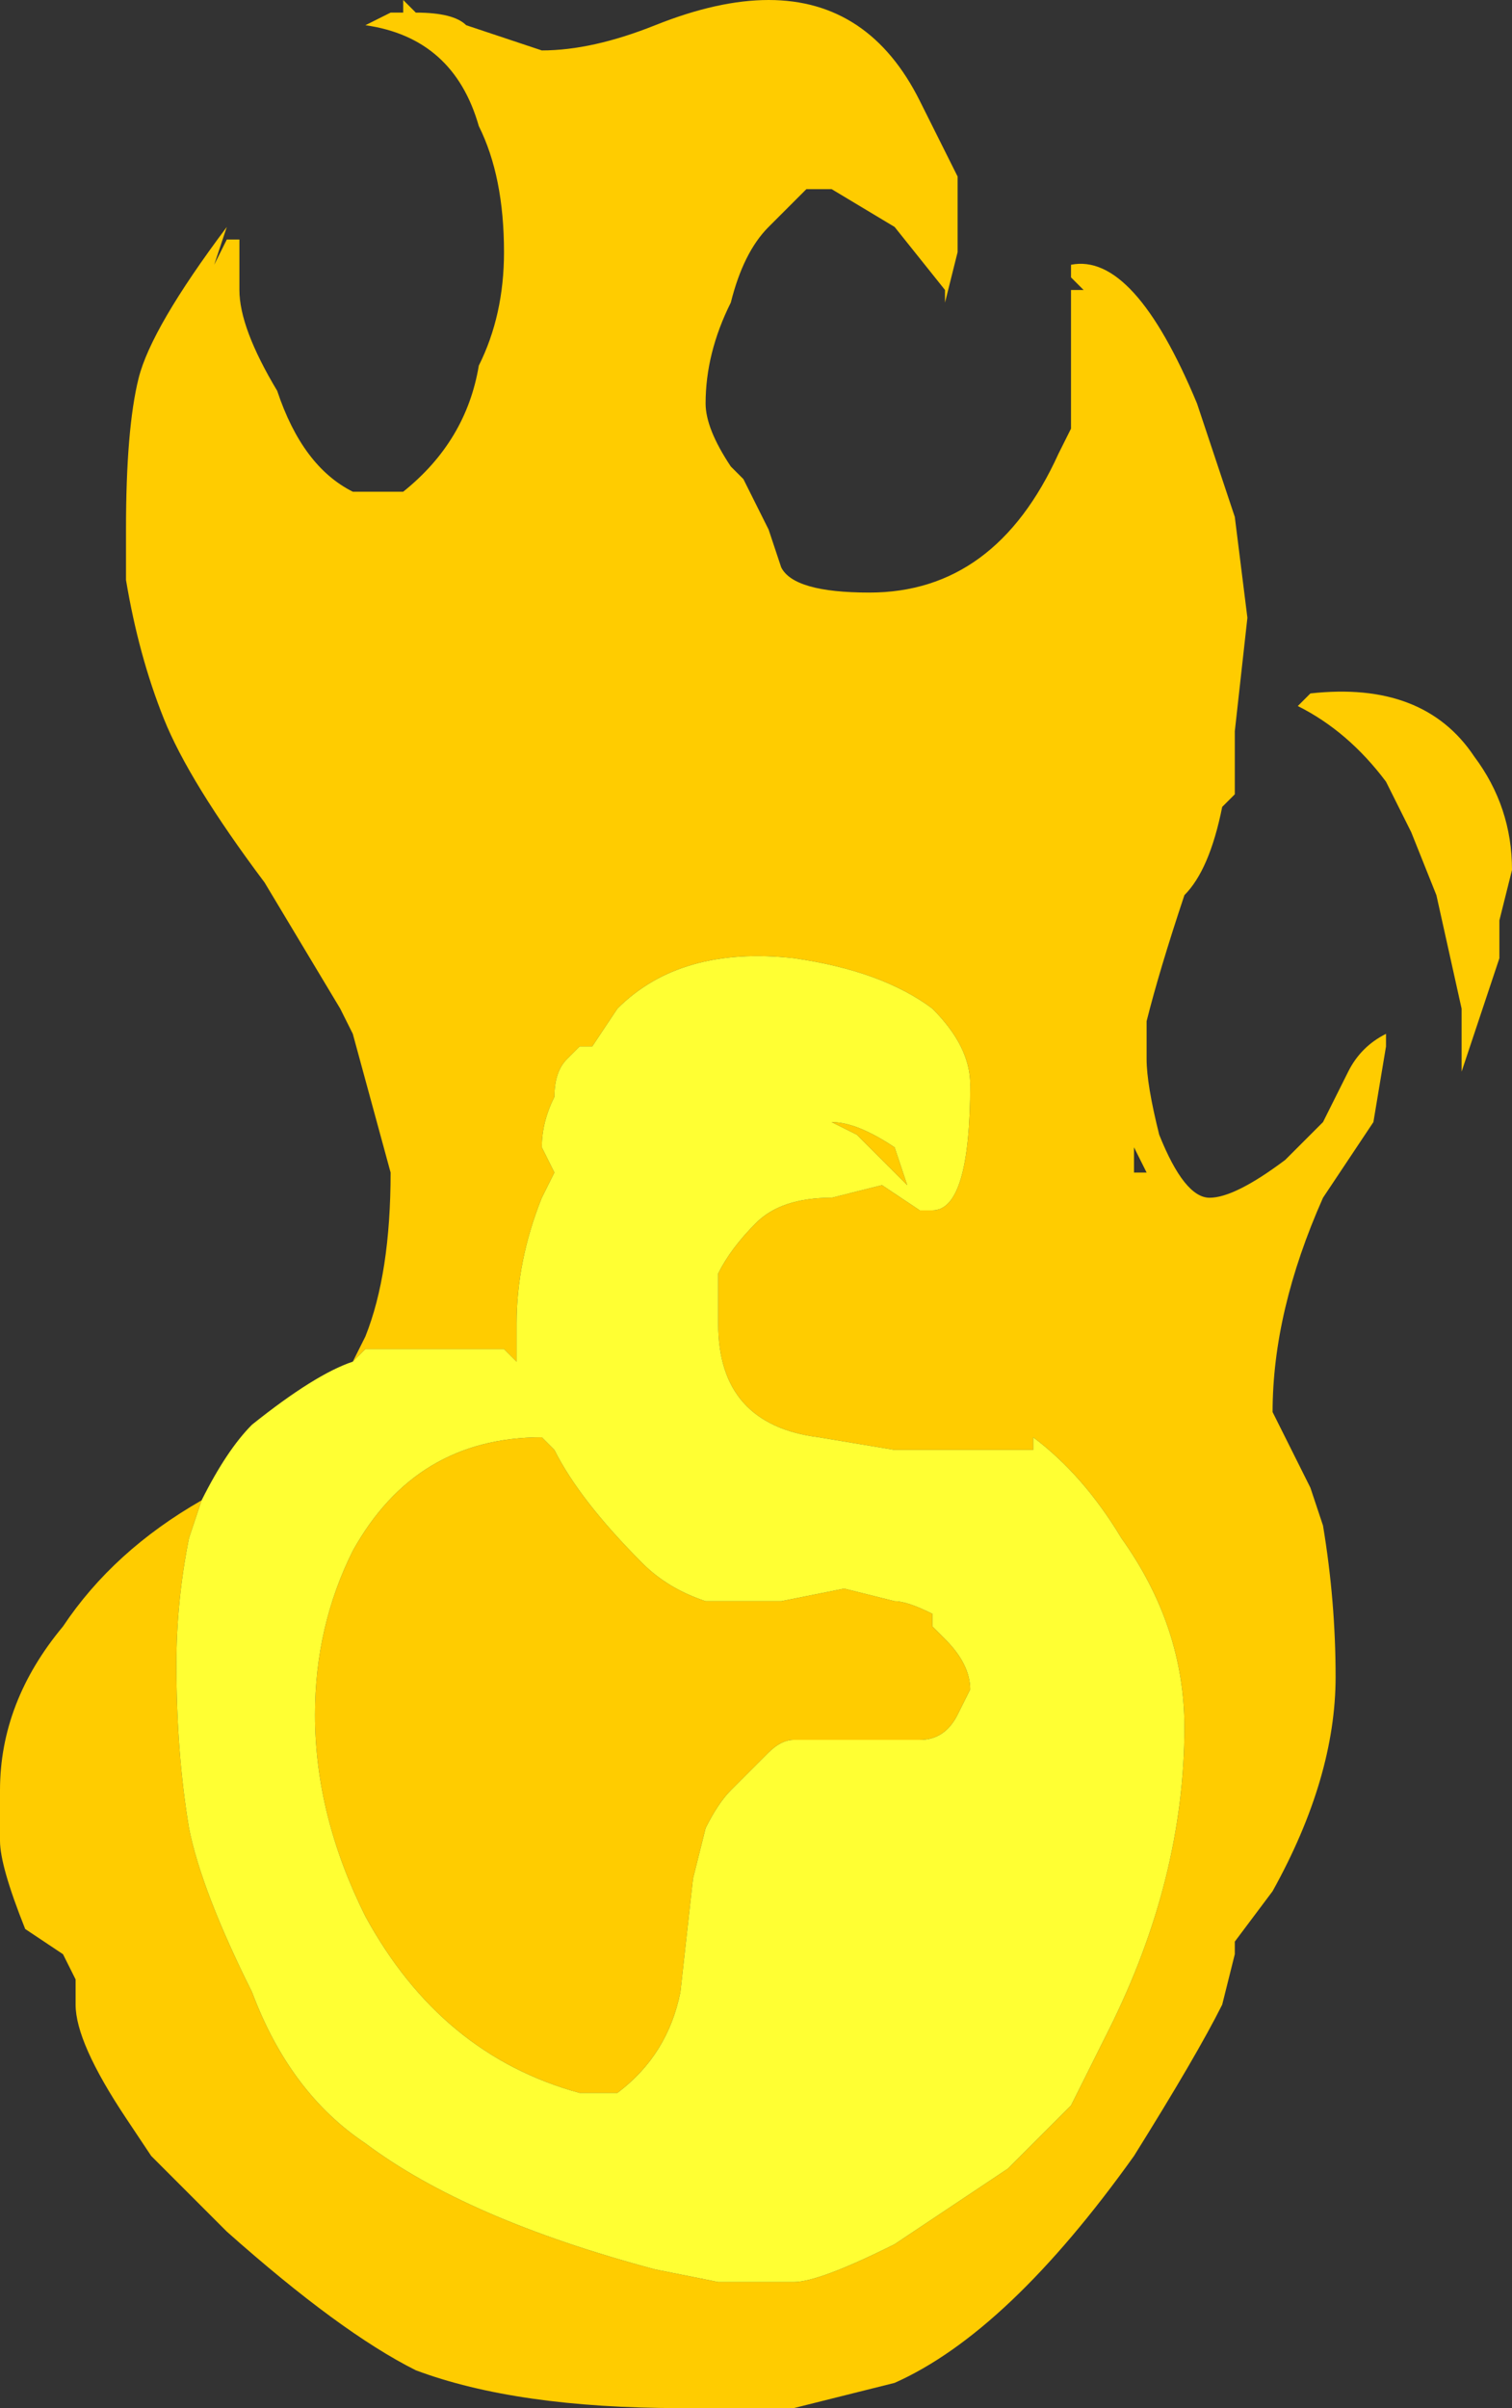 <?xml version="1.0" encoding="UTF-8" standalone="no"?>
<svg xmlns:ffdec="https://www.free-decompiler.com/flash" xmlns:xlink="http://www.w3.org/1999/xlink" ffdec:objectType="shape" height="9.55px" width="6.0px" xmlns="http://www.w3.org/2000/svg">
  <rect width="100%" height="100%" fill="#333333" stroke="none"/>
  <g transform="matrix(1.0, 0.0, 0.0, 1.0, 0.0, 0.0)">
    <path d="M5.85 3.0 Q6.0 3.2 6.0 3.45 L5.95 3.65 5.95 3.8 5.8 4.25 5.8 4.0 5.7 3.55 5.6 3.3 5.5 3.1 Q5.35 2.9 5.15 2.8 L5.2 2.75 Q5.65 2.7 5.85 3.0 M1.4 5.4 L1.45 5.3 Q1.55 5.05 1.55 4.65 L1.4 4.1 1.35 4.0 1.05 3.5 Q0.75 3.1 0.65 2.85 0.55 2.6 0.5 2.3 L0.5 2.1 Q0.5 1.7 0.55 1.5 0.6 1.3 0.9 0.9 L0.85 1.05 0.9 0.95 0.95 0.95 0.95 1.15 Q0.95 1.3 1.1 1.55 1.2 1.85 1.4 1.95 L1.6 1.95 Q1.85 1.75 1.9 1.45 2.0 1.25 2.0 1.0 2.0 0.7 1.9 0.5 1.8 0.15 1.45 0.1 L1.55 0.05 1.6 0.05 1.6 0.0 1.65 0.05 Q1.8 0.05 1.85 0.1 L2.15 0.2 Q2.35 0.2 2.6 0.1 2.85 0.0 3.05 0.0 3.45 0.0 3.65 0.4 L3.8 0.7 3.8 1.0 3.75 1.2 3.75 1.15 3.55 0.9 3.3 0.75 3.2 0.75 3.05 0.9 Q2.95 1.0 2.9 1.2 2.8 1.4 2.8 1.6 2.8 1.7 2.9 1.85 L2.95 1.9 3.05 2.1 3.1 2.25 Q3.15 2.35 3.45 2.35 3.95 2.35 4.2 1.8 L4.25 1.7 4.25 1.15 4.3 1.15 4.25 1.1 4.25 1.05 Q4.5 1.0 4.75 1.6 L4.9 2.05 4.95 2.45 4.9 2.9 4.9 3.15 4.85 3.2 Q4.8 3.45 4.7 3.55 4.6 3.85 4.55 4.05 L4.55 4.2 Q4.55 4.3 4.6 4.5 4.7 4.75 4.8 4.75 4.9 4.75 5.1 4.6 L5.25 4.45 5.35 4.25 Q5.4 4.15 5.5 4.1 L5.5 4.15 5.45 4.45 5.25 4.75 Q5.05 5.2 5.05 5.6 L5.2 5.9 5.25 6.05 Q5.3 6.35 5.3 6.65 5.3 7.05 5.05 7.5 L4.9 7.7 4.9 7.75 4.85 7.95 Q4.75 8.15 4.5 8.55 4.0 9.25 3.55 9.45 L3.15 9.55 2.7 9.55 Q2.05 9.55 1.65 9.4 1.35 9.25 0.9 8.85 L0.6 8.55 0.5 8.4 Q0.3 8.1 0.3 7.95 L0.3 7.85 0.25 7.75 0.1 7.65 Q0.0 7.4 0.0 7.3 L0.0 7.1 Q0.0 6.75 0.25 6.45 0.45 6.15 0.8 5.95 L0.75 6.1 Q0.7 6.35 0.7 6.6 0.7 6.95 0.75 7.25 0.8 7.5 1.0 7.9 1.15 8.3 1.45 8.5 1.85 8.8 2.6 9.0 L2.85 9.05 3.15 9.05 Q3.25 9.05 3.55 8.9 L4.0 8.6 4.25 8.35 4.4 8.05 Q4.7 7.45 4.7 6.85 4.7 6.45 4.45 6.1 4.3 5.85 4.1 5.7 L4.1 5.75 3.55 5.75 3.25 5.7 Q2.85 5.65 2.85 5.25 L2.85 5.05 Q2.9 4.95 3.0 4.85 3.1 4.75 3.3 4.75 L3.5 4.7 3.65 4.8 3.7 4.8 Q3.85 4.8 3.85 4.3 3.85 4.15 3.7 4.0 3.5 3.85 3.15 3.8 2.7 3.75 2.45 4.0 L2.35 4.15 2.3 4.15 2.25 4.2 Q2.2 4.25 2.2 4.35 2.15 4.45 2.15 4.55 L2.2 4.65 2.15 4.75 Q2.05 5.0 2.05 5.25 L2.05 5.4 2.0 5.35 1.45 5.35 1.4 5.4 M1.25 6.8 Q1.25 6.45 1.4 6.15 1.65 5.7 2.15 5.7 L2.2 5.75 Q2.3 5.95 2.55 6.2 2.65 6.3 2.8 6.35 L3.1 6.35 3.35 6.3 3.55 6.35 Q3.6 6.35 3.7 6.4 L3.7 6.45 3.75 6.5 Q3.85 6.6 3.85 6.7 L3.8 6.8 Q3.75 6.9 3.65 6.9 L3.15 6.9 Q3.1 6.9 3.05 6.95 L2.9 7.1 Q2.85 7.15 2.8 7.25 L2.75 7.45 2.7 7.9 Q2.65 8.15 2.45 8.3 L2.3 8.3 Q1.75 8.15 1.45 7.6 1.25 7.2 1.25 6.8 M4.5 4.55 L4.5 4.65 4.55 4.65 4.5 4.55 M3.55 4.55 L3.6 4.7 3.4 4.5 3.3 4.45 Q3.4 4.45 3.55 4.55" fill="#ffcc00" fill-rule="evenodd" stroke="none"/>
    <path d="M0.8 5.95 Q0.9 5.75 1.0 5.65 1.25 5.45 1.4 5.4 L1.45 5.35 2.0 5.35 2.05 5.4 2.05 5.25 Q2.05 5.0 2.15 4.75 L2.2 4.65 2.15 4.55 Q2.15 4.45 2.2 4.35 2.2 4.25 2.25 4.2 L2.3 4.15 2.35 4.15 2.45 4.0 Q2.7 3.75 3.15 3.8 3.5 3.85 3.7 4.0 3.85 4.15 3.85 4.3 3.85 4.8 3.7 4.8 L3.65 4.8 3.5 4.7 3.3 4.75 Q3.1 4.75 3.0 4.85 2.9 4.95 2.85 5.05 L2.85 5.25 Q2.85 5.65 3.25 5.7 L3.55 5.75 4.1 5.75 4.1 5.7 Q4.3 5.85 4.45 6.1 4.7 6.45 4.7 6.85 4.7 7.45 4.4 8.05 L4.25 8.35 4.0 8.6 3.55 8.9 Q3.25 9.05 3.15 9.05 L2.85 9.05 2.6 9.0 Q1.85 8.8 1.45 8.5 1.15 8.3 1.0 7.9 0.8 7.5 0.75 7.25 0.7 6.95 0.7 6.6 0.7 6.35 0.75 6.1 L0.8 5.95 M1.25 6.8 Q1.25 7.2 1.45 7.6 1.75 8.15 2.3 8.3 L2.45 8.3 Q2.65 8.15 2.7 7.9 L2.75 7.45 2.8 7.25 Q2.85 7.15 2.9 7.1 L3.05 6.95 Q3.1 6.9 3.15 6.9 L3.65 6.9 Q3.75 6.9 3.8 6.8 L3.85 6.7 Q3.85 6.6 3.75 6.5 L3.7 6.45 3.7 6.4 Q3.6 6.35 3.55 6.35 L3.35 6.3 3.1 6.35 2.8 6.35 Q2.65 6.3 2.55 6.2 2.3 5.95 2.2 5.75 L2.15 5.7 Q1.65 5.7 1.4 6.15 1.25 6.45 1.25 6.8 M3.55 4.55 Q3.4 4.45 3.3 4.45 L3.4 4.5 3.6 4.7 3.55 4.55" fill="#ffff33" fill-rule="evenodd" stroke="none"/>
  </g>
</svg>
